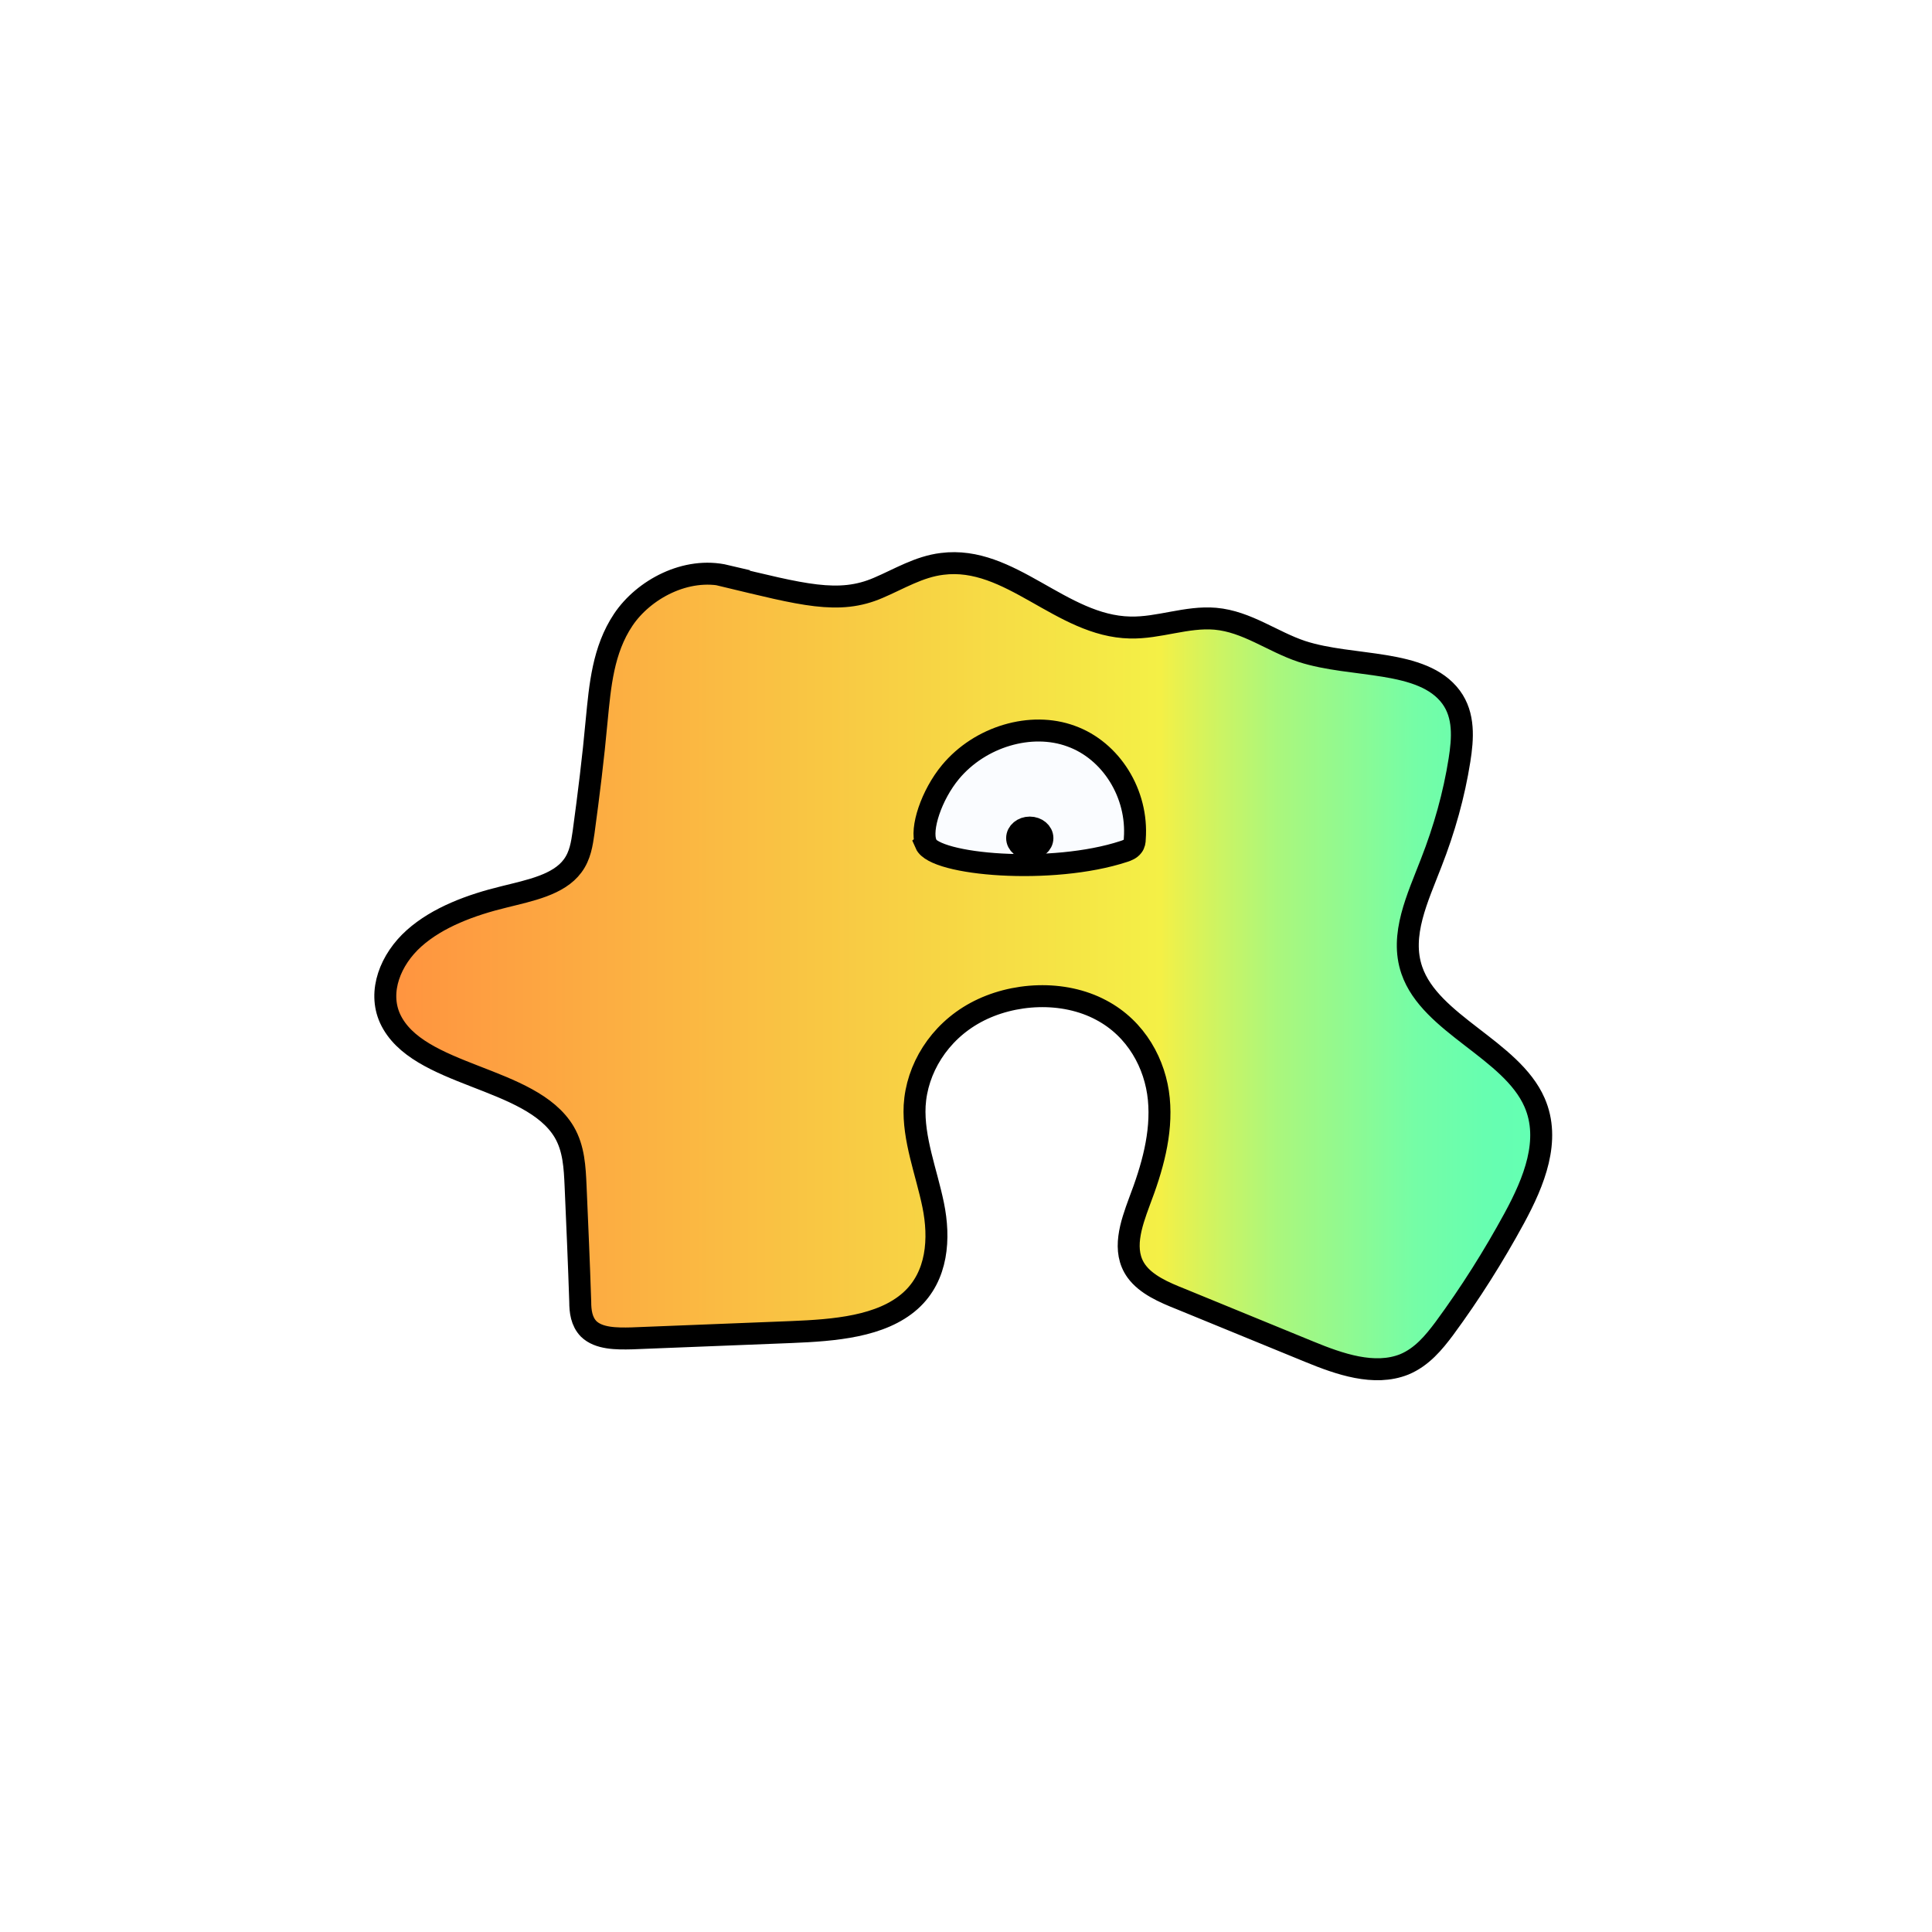 <svg width="1760" height="1760" viewBox="0 0 1760 1760" fill="none" xmlns="http://www.w3.org/2000/svg">
<rect width="1760" height="1760" fill="white"/>
<path d="M661.498 524.575C625.002 515.928 586.201 537.065 567.761 564.608C549.322 592.15 546.633 624.818 543.56 656.203C540.487 690.151 536.26 724.099 531.65 758.047C530.113 768.615 528.577 779.504 521.662 788.792C508.985 806.086 482.478 811.21 459.428 816.975C429.078 824.341 398.729 835.55 377.215 854.766C355.702 873.981 344.177 903.125 355.318 927.786C379.904 981.269 483.629 979.989 513.978 1031.23C522.814 1046.28 523.583 1063.58 524.352 1080.55C525.888 1115.78 527.424 1150.69 528.577 1185.92C528.577 1194.56 529.73 1203.85 536.261 1210.58C545.481 1219.55 561.615 1219.55 575.445 1219.22C623.85 1217.3 672.255 1215.38 721.045 1213.46C759.845 1211.86 802.871 1208.66 829.378 1184.96C854.349 1162.54 856.27 1127.95 850.124 1097.85C843.977 1067.74 831.684 1037.64 833.22 1007.21C835.141 973.904 855.118 940.597 888.925 922.342C922.732 904.087 968.831 901.845 1003.02 920.1C1035.29 937.073 1052.58 969.42 1055.65 1001.13C1058.73 1032.83 1049.51 1064.54 1037.98 1094.64C1030.3 1115.46 1021.85 1139.48 1035.29 1158.05C1044.13 1170.22 1060.26 1177.27 1075.63 1183.36C1114.81 1199.37 1153.62 1215.38 1192.8 1231.4C1220.08 1242.6 1251.96 1253.81 1279.24 1242.92C1295.37 1236.2 1306.13 1223.07 1315.73 1210.26C1339.55 1177.91 1360.68 1144.28 1379.5 1109.7C1397.56 1076.39 1412.93 1038.6 1397.94 1004.33C1376.82 955.969 1303.06 933.23 1286.15 883.91C1275.01 851.563 1291.53 817.936 1303.82 785.909C1315.73 755.484 1324.57 724.098 1329.56 692.392C1332.64 672.856 1334.17 651.72 1321.88 635.066C1295.76 599.837 1231.98 608.483 1185.88 593.431C1158.99 584.464 1135.94 566.209 1107.13 563.647C1081.01 561.405 1055.65 572.294 1029.53 571.654C966.527 570.372 920.426 505.679 858.191 513.686C837.062 516.248 819.007 527.457 800.183 535.464C764.071 551.157 730.649 541.549 661.115 524.895L661.498 524.575Z" fill="url(#paint0_linear_83_200)" stroke="black" stroke-width="20" stroke-miterlimit="10"/>
<path d="M843.596 768.294C838.217 755.163 848.589 724.098 865.877 703.281C892.769 670.934 939.253 657.162 975.749 670.613C1012.24 683.744 1036.83 723.137 1033.76 764.13C1033.76 766.372 1033.37 768.934 1031.84 770.856C1029.92 773.418 1026.84 774.699 1023.77 775.659C958.462 797.117 851.663 788.15 843.211 768.613L843.596 768.294Z" fill="#FAFCFF" stroke="black" stroke-width="20" stroke-miterlimit="10"/>
<path d="M938.097 773.1C944.462 773.1 949.621 768.798 949.621 763.492C949.621 758.185 944.462 753.884 938.097 753.884C931.732 753.884 926.571 758.185 926.571 763.492C926.571 768.798 931.732 773.1 938.097 773.1Z" fill="black" stroke="black" stroke-width="20" stroke-miterlimit="10"/>
<defs>
<linearGradient id="paint0_linear_83_200" x1="351.476" y1="879.746" x2="1404.86" y2="879.746" gradientUnits="userSpaceOnUse">
<stop stop-color="#FF9340"/>
<stop offset="0.67" stop-color="#F4F046"/>
<stop offset="0.71" stop-color="#D4F35D"/>
<stop offset="0.77" stop-color="#ABF77C"/>
<stop offset="0.84" stop-color="#8CFA94"/>
<stop offset="0.89" stop-color="#75FDA6"/>
<stop offset="0.95" stop-color="#67FEB0"/>
<stop offset="1" stop-color="#63FFB4"/>
</linearGradient>
</defs>
</svg>
